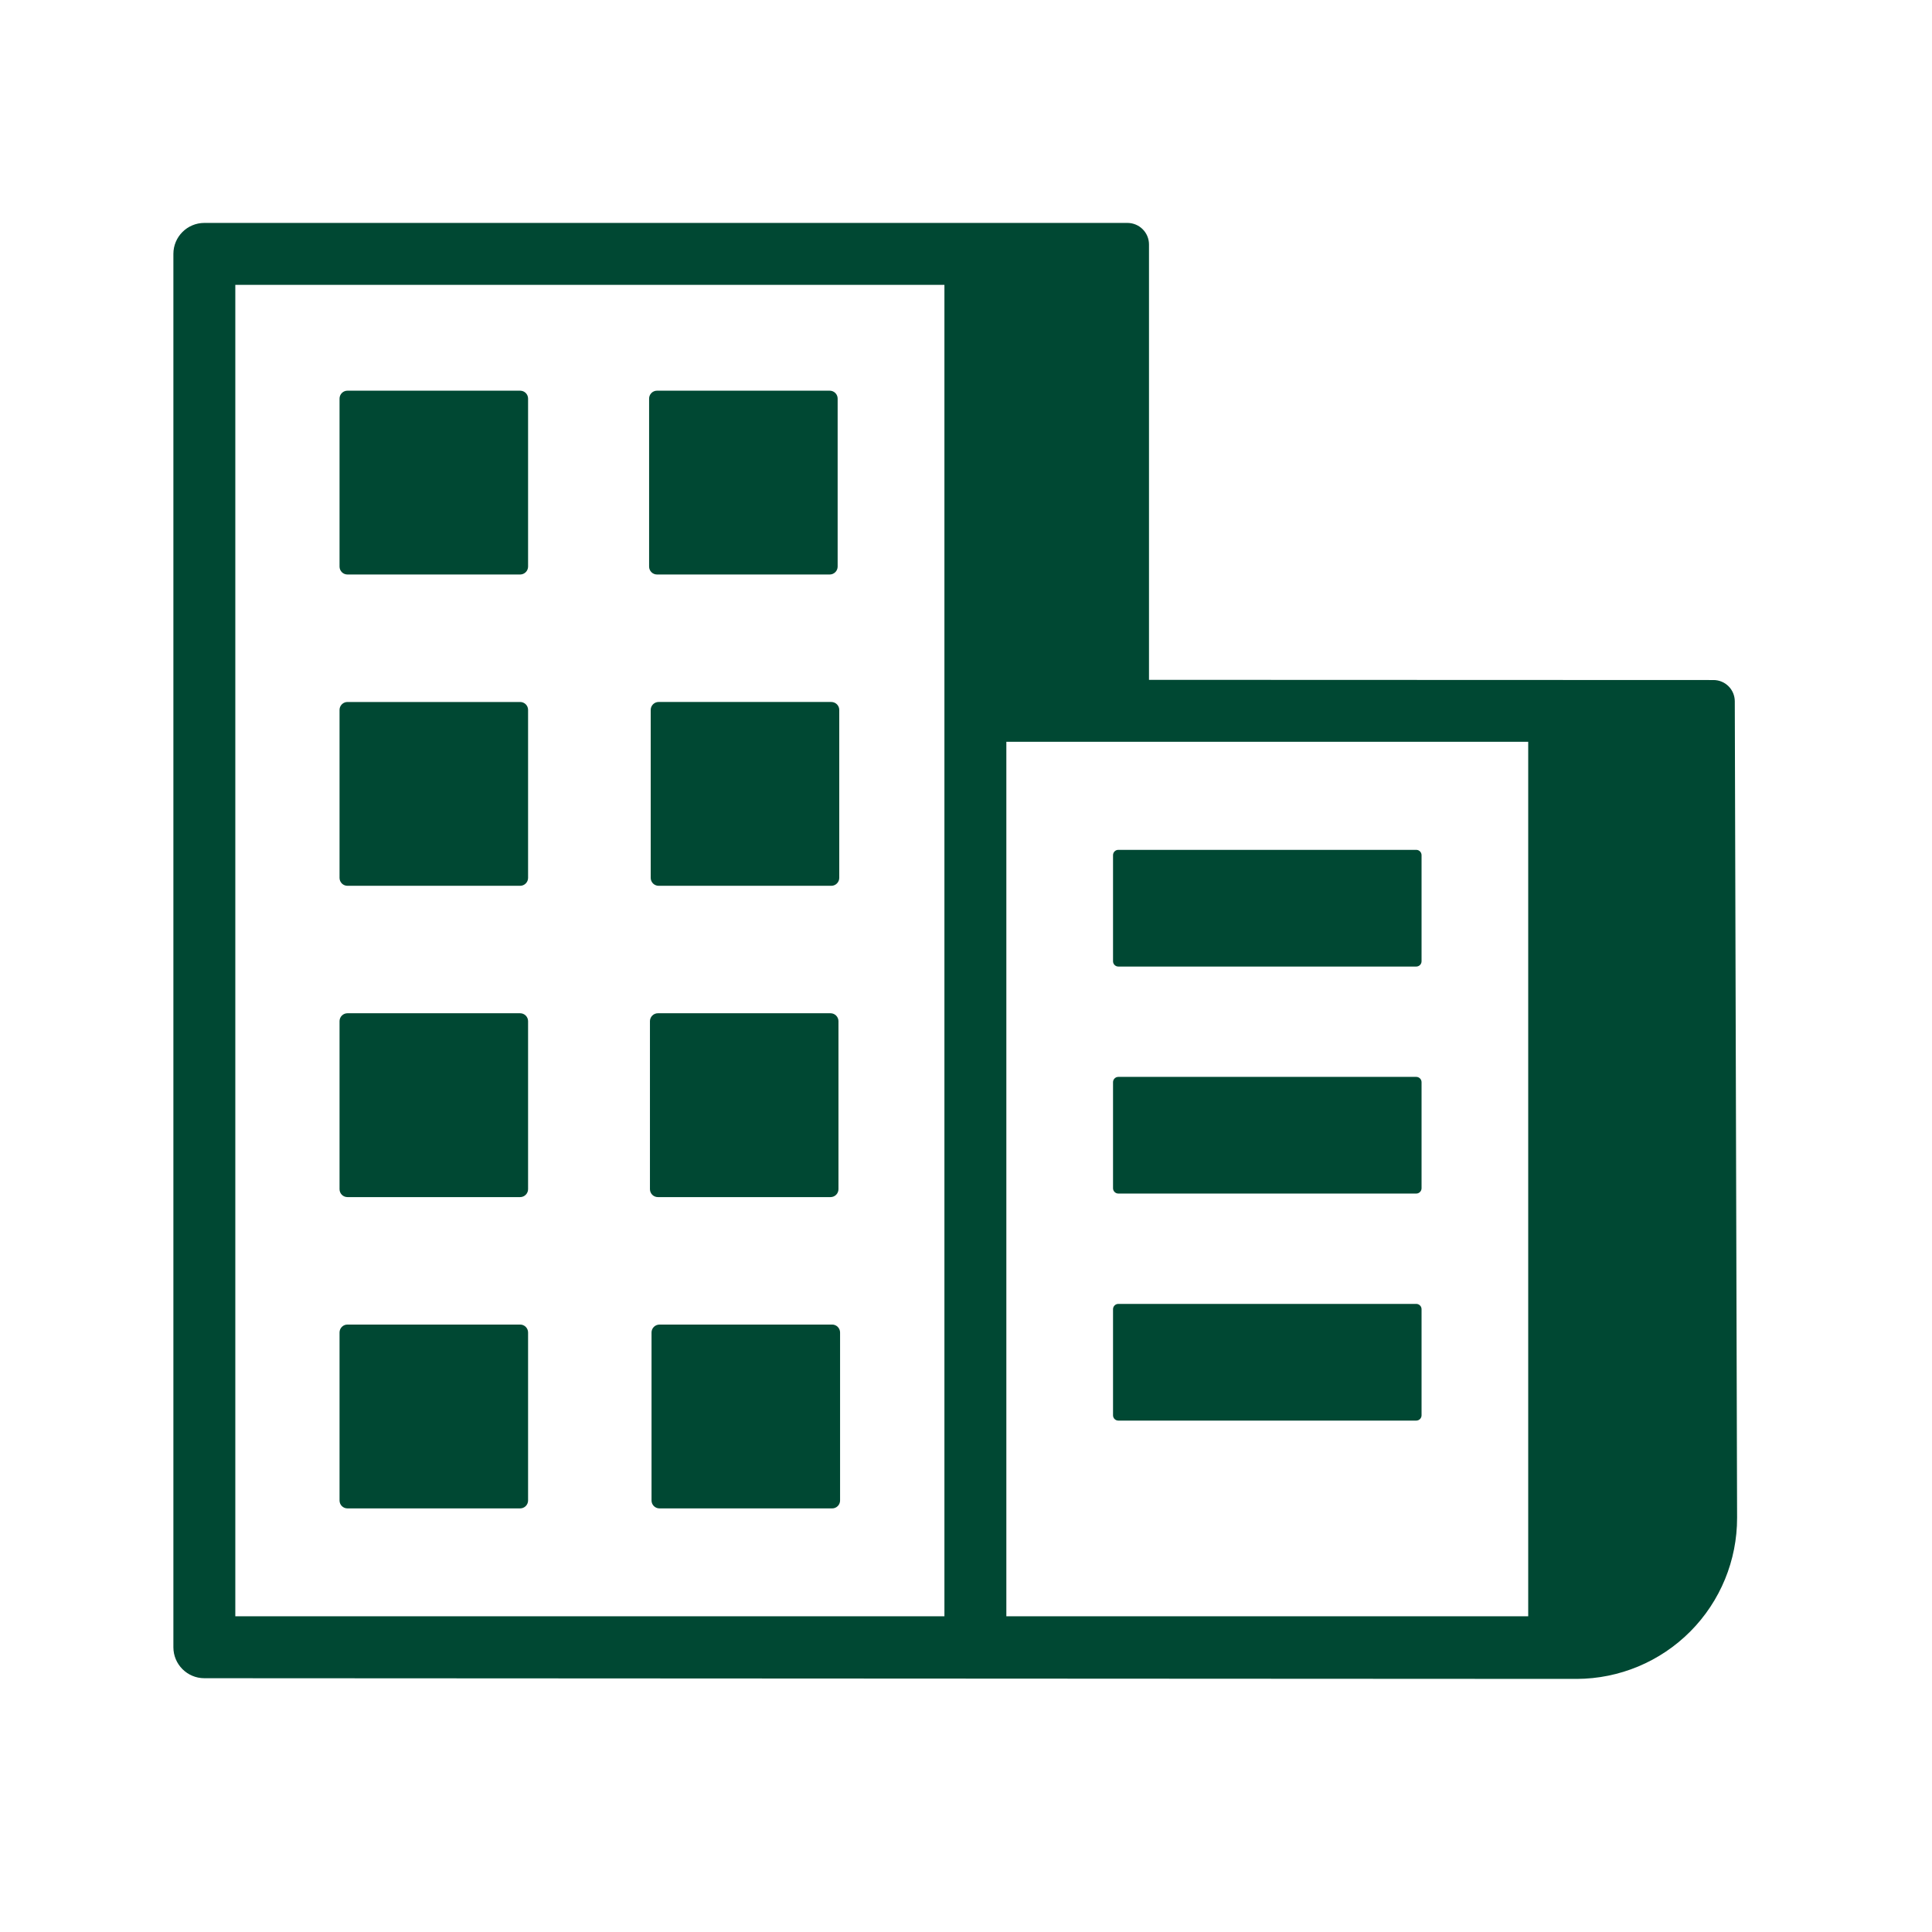 <svg width="78" height="78" viewBox="0 0 78 78" fill="none" xmlns="http://www.w3.org/2000/svg">
<path fill-rule="evenodd" clip-rule="evenodd" d="M14.026 23.194H21C21.085 23.194 21.166 23.16 21.226 23.1C21.286 23.04 21.32 22.959 21.32 22.874V16.092C21.32 16.007 21.286 15.926 21.226 15.866C21.166 15.807 21.085 15.773 21 15.773H14.027C13.942 15.773 13.861 15.807 13.801 15.867C13.742 15.927 13.708 16.008 13.708 16.093V22.874C13.708 23.051 13.85 23.194 14.028 23.194H14.026ZM26.525 23.194H33.498C33.583 23.194 33.664 23.16 33.724 23.1C33.784 23.04 33.818 22.959 33.818 22.874V16.092C33.818 16.007 33.784 15.926 33.724 15.866C33.664 15.807 33.583 15.773 33.498 15.773H26.525C26.44 15.773 26.359 15.807 26.299 15.867C26.24 15.927 26.206 16.008 26.206 16.093V22.874C26.206 23.051 26.348 23.194 26.526 23.194H26.525ZM14.026 35.762H21C21.085 35.762 21.166 35.728 21.226 35.668C21.286 35.608 21.32 35.527 21.32 35.442V28.66C21.32 28.575 21.286 28.494 21.226 28.434C21.166 28.375 21.085 28.341 21 28.341H14.027C13.943 28.341 13.861 28.375 13.802 28.435C13.742 28.494 13.708 28.576 13.708 28.66V35.442C13.708 35.619 13.85 35.762 14.028 35.762H14.026ZM33.563 28.34H26.591C26.506 28.34 26.425 28.374 26.365 28.434C26.305 28.494 26.271 28.575 26.271 28.66V35.443C26.271 35.528 26.305 35.609 26.365 35.669C26.425 35.728 26.506 35.762 26.591 35.762H33.563C33.648 35.762 33.729 35.728 33.789 35.668C33.849 35.608 33.883 35.527 33.883 35.442V28.661C33.883 28.576 33.849 28.495 33.789 28.435C33.729 28.375 33.648 28.341 33.563 28.341V28.34ZM14.026 48.33H21C21.085 48.33 21.166 48.296 21.226 48.236C21.286 48.176 21.32 48.095 21.32 48.01V41.228C21.32 41.143 21.286 41.062 21.226 41.002C21.166 40.942 21.085 40.908 21 40.908H14.027C13.942 40.908 13.861 40.942 13.801 41.002C13.742 41.062 13.708 41.143 13.708 41.228V48.011C13.708 48.187 13.85 48.33 14.028 48.33H14.026ZM26.559 48.33H33.532C33.617 48.33 33.698 48.296 33.758 48.236C33.817 48.176 33.851 48.095 33.851 48.01V41.228C33.851 41.143 33.817 41.062 33.757 41.002C33.697 40.942 33.616 40.908 33.531 40.908H26.56C26.475 40.908 26.394 40.942 26.334 41.002C26.274 41.062 26.24 41.143 26.24 41.228V48.011C26.24 48.096 26.274 48.177 26.334 48.237C26.394 48.296 26.475 48.33 26.56 48.33H26.559ZM14.026 60.898H21C21.085 60.898 21.166 60.864 21.226 60.804C21.286 60.744 21.32 60.663 21.32 60.578V53.796C21.32 53.711 21.286 53.63 21.226 53.57C21.166 53.51 21.085 53.476 21 53.476H14.027C13.942 53.476 13.861 53.51 13.801 53.57C13.742 53.63 13.708 53.711 13.708 53.796V60.579C13.708 60.755 13.85 60.898 14.028 60.898H14.026ZM33.597 53.477H26.624C26.539 53.477 26.458 53.511 26.398 53.57C26.338 53.63 26.304 53.711 26.304 53.796V60.579C26.304 60.664 26.338 60.745 26.398 60.805C26.458 60.864 26.539 60.898 26.624 60.898H33.597C33.639 60.898 33.681 60.89 33.719 60.874C33.758 60.858 33.793 60.834 33.823 60.804C33.853 60.775 33.876 60.739 33.892 60.7C33.908 60.662 33.916 60.62 33.916 60.578V53.796C33.916 53.711 33.882 53.63 33.822 53.57C33.762 53.51 33.681 53.476 33.596 53.476" fill="#004833"/>
<path fill-rule="evenodd" clip-rule="evenodd" d="M40.629 65.254H61.698V29.947H40.629V65.254ZM9.5 65.254H38.129V11.5H9.5V65.254ZM70.038 28.311C70.037 28.084 69.946 27.866 69.785 27.706C69.624 27.545 69.406 27.455 69.179 27.455L46.388 27.447V9.868C46.388 9.638 46.296 9.417 46.133 9.255C45.971 9.092 45.75 9.001 45.52 9H8.25C7.56 9 7 9.56 7 10.25V66.504C7 67.194 7.56 67.754 8.25 67.754L63.655 67.782C65.377 67.777 67.026 67.089 68.241 65.868C69.455 64.648 70.135 62.995 70.131 61.273L70.038 28.311Z" fill="#004833"/>
<path fill-rule="evenodd" clip-rule="evenodd" d="M57.179 39.022H45.149C45.092 39.022 45.038 38.999 44.998 38.959C44.958 38.919 44.936 38.865 44.936 38.808V34.525C44.936 34.407 45.032 34.311 45.149 34.311H57.179C57.296 34.311 57.392 34.407 57.392 34.525V38.808C57.392 38.865 57.37 38.919 57.33 38.959C57.29 38.999 57.236 39.022 57.179 39.022ZM57.179 48.187H45.149C45.093 48.187 45.039 48.164 44.999 48.124C44.959 48.084 44.936 48.03 44.936 47.974V43.69C44.936 43.573 45.032 43.477 45.149 43.477H57.179C57.296 43.477 57.392 43.573 57.392 43.69V47.974C57.392 48.03 57.369 48.084 57.329 48.124C57.289 48.164 57.235 48.187 57.179 48.187ZM57.179 57.353H45.149C45.092 57.353 45.038 57.33 44.998 57.29C44.958 57.25 44.936 57.196 44.936 57.139V52.856C44.936 52.738 45.032 52.642 45.149 52.642H57.179C57.296 52.642 57.392 52.738 57.392 52.856V57.139C57.392 57.196 57.37 57.25 57.33 57.29C57.29 57.33 57.236 57.353 57.179 57.353Z" fill="#004833"/>
</svg>
